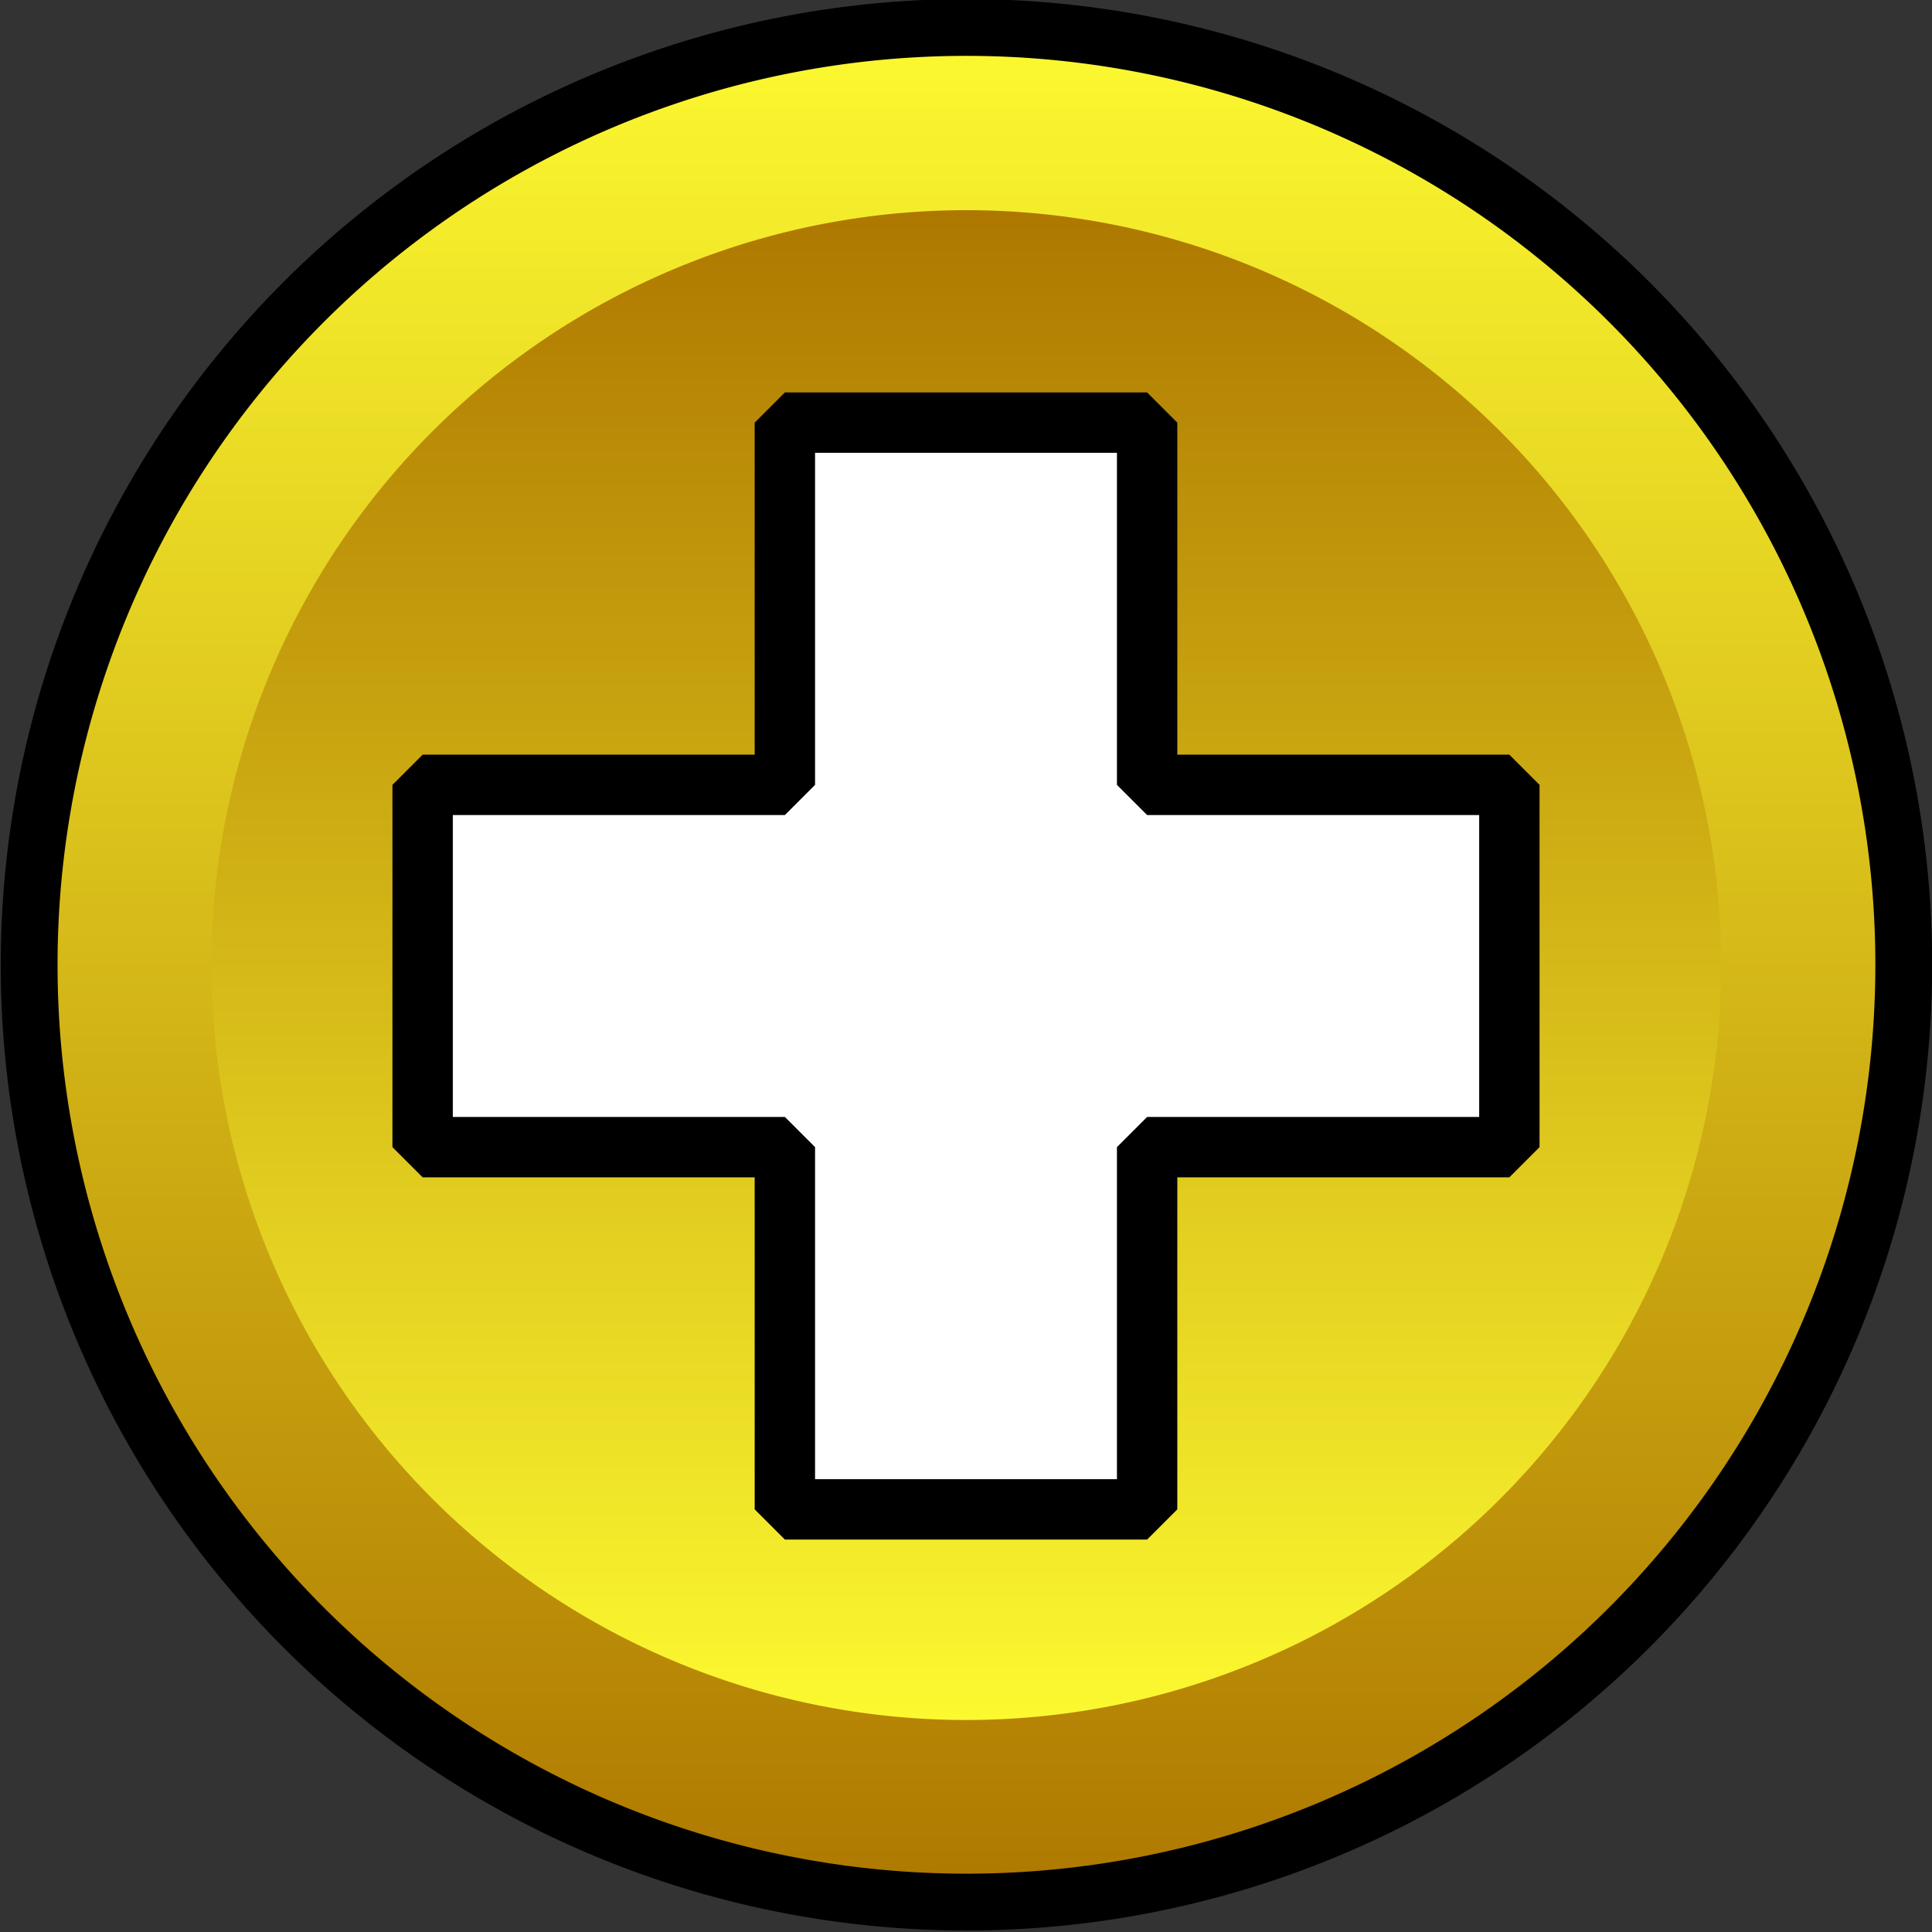 <?xml version="1.0" encoding="UTF-8" standalone="no"?>
<!-- Created with Inkscape (http://www.inkscape.org/) -->

<svg
   xmlns:dc="http://purl.org/dc/elements/1.1/"
   xmlns:cc="http://creativecommons.org/ns#"
   xmlns:rdf="http://www.w3.org/1999/02/22-rdf-syntax-ns#"
   xmlns:svg="http://www.w3.org/2000/svg"
   xmlns="http://www.w3.org/2000/svg"
   xmlns:xlink="http://www.w3.org/1999/xlink"
   xmlns:sodipodi="http://sodipodi.sourceforge.net/DTD/sodipodi-0.dtd"
   xmlns:inkscape="http://www.inkscape.org/namespaces/inkscape"
   sodipodi:docname="Fairytale_button_add-gold.svg"
   inkscape:version="0.48.4 r9939"
   id="svg2"
   version="1.1"
   width="64"
   height="64">
  <rect width="100%" height="100%" fill="#333333" stroke="none"/>
  <sodipodi:namedview
     pagecolor="#ffffff"
     bordercolor="#666666"
     borderopacity="1"
     objecttolerance="10"
     gridtolerance="10"
     guidetolerance="10"
     inkscape:pageopacity="0"
     inkscape:pageshadow="2"
     inkscape:window-width="1920"
     inkscape:window-height="1018"
     id="namedview28"
     showgrid="false"
     inkscape:zoom="2.6074563"
     inkscape:cx="-87.778622"
     inkscape:cy="31.653093"
     inkscape:window-x="-8"
     inkscape:window-y="-8"
     inkscape:window-maximized="1"
     inkscape:current-layer="svg2"
     fit-margin-top="0"
     fit-margin-left="0"
     fit-margin-right="0"
     fit-margin-bottom="0" />
  <defs
     id="defs4">
    <linearGradient
       inkscape:collect="always"
       id="linearGradient3773">
      <stop
         style="stop-color:#fcf930;stop-opacity:1"
         offset="0"
         id="stop3775" />
      <stop
         style="stop-color:#ae7800;stop-opacity:1"
         offset="1"
         id="stop3777" />
    </linearGradient>
    <linearGradient
       inkscape:collect="always"
       xlink:href="#linearGradient3773"
       id="linearGradient3779"
       x1="144.585"
       y1="68.301"
       x2="232.794"
       y2="68.301"
       gradientUnits="userSpaceOnUse" />
    <linearGradient
       inkscape:collect="always"
       xlink:href="#linearGradient3773"
       id="linearGradient3783"
       gradientUnits="userSpaceOnUse"
       x1="144.585"
       y1="68.301"
       x2="232.794"
       y2="68.301" />
  </defs>
  <path
     transform="matrix(0,0.704,-0.704,0,80.099,-100.878)"
     d="m 232.794,68.301 a 44.104,44.104 0 1 1 -88.209,0 44.104,44.104 0 1 1 88.209,0 z"
     sodipodi:ry="44.104286"
     sodipodi:rx="44.104286"
     sodipodi:cy="68.301094"
     sodipodi:cx="188.68964"
     id="path3781"
     style="fill:url(#linearGradient3783);fill-opacity:1;fill-rule:evenodd;stroke:#000000;stroke-width:2.673;stroke-miterlimit:4;stroke-dasharray:none"
     sodipodi:type="arc" />
  <path
     sodipodi:type="arc"
     style="fill:url(#linearGradient3779);fill-opacity:1;fill-rule:evenodd;stroke:none"
     id="path3771"
     sodipodi:cx="188.68964"
     sodipodi:cy="68.301094"
     sodipodi:rx="44.104286"
     sodipodi:ry="44.104286"
     d="m 232.794,68.301 a 44.104,44.104 0 1 1 -88.209,0 44.104,44.104 0 1 1 88.209,0 z"
     transform="matrix(0,-0.567,0.567,0,-6.716,138.957)" />
  <path
     d="m 50,26 -12,0 0,-12 -12,0 0,12 -12,0 0,12 12,0 0,12 12,0 0,-12 12,0 0,-12 z"
     stroke-miterlimit="1"
     id="path26"
     style="fill:#ffffff;stroke:#000000;stroke-width:2;stroke-linecap:butt;stroke-miterlimit:1;stroke-dasharray:none"
     inkscape:connector-curvature="0" />
</svg>

